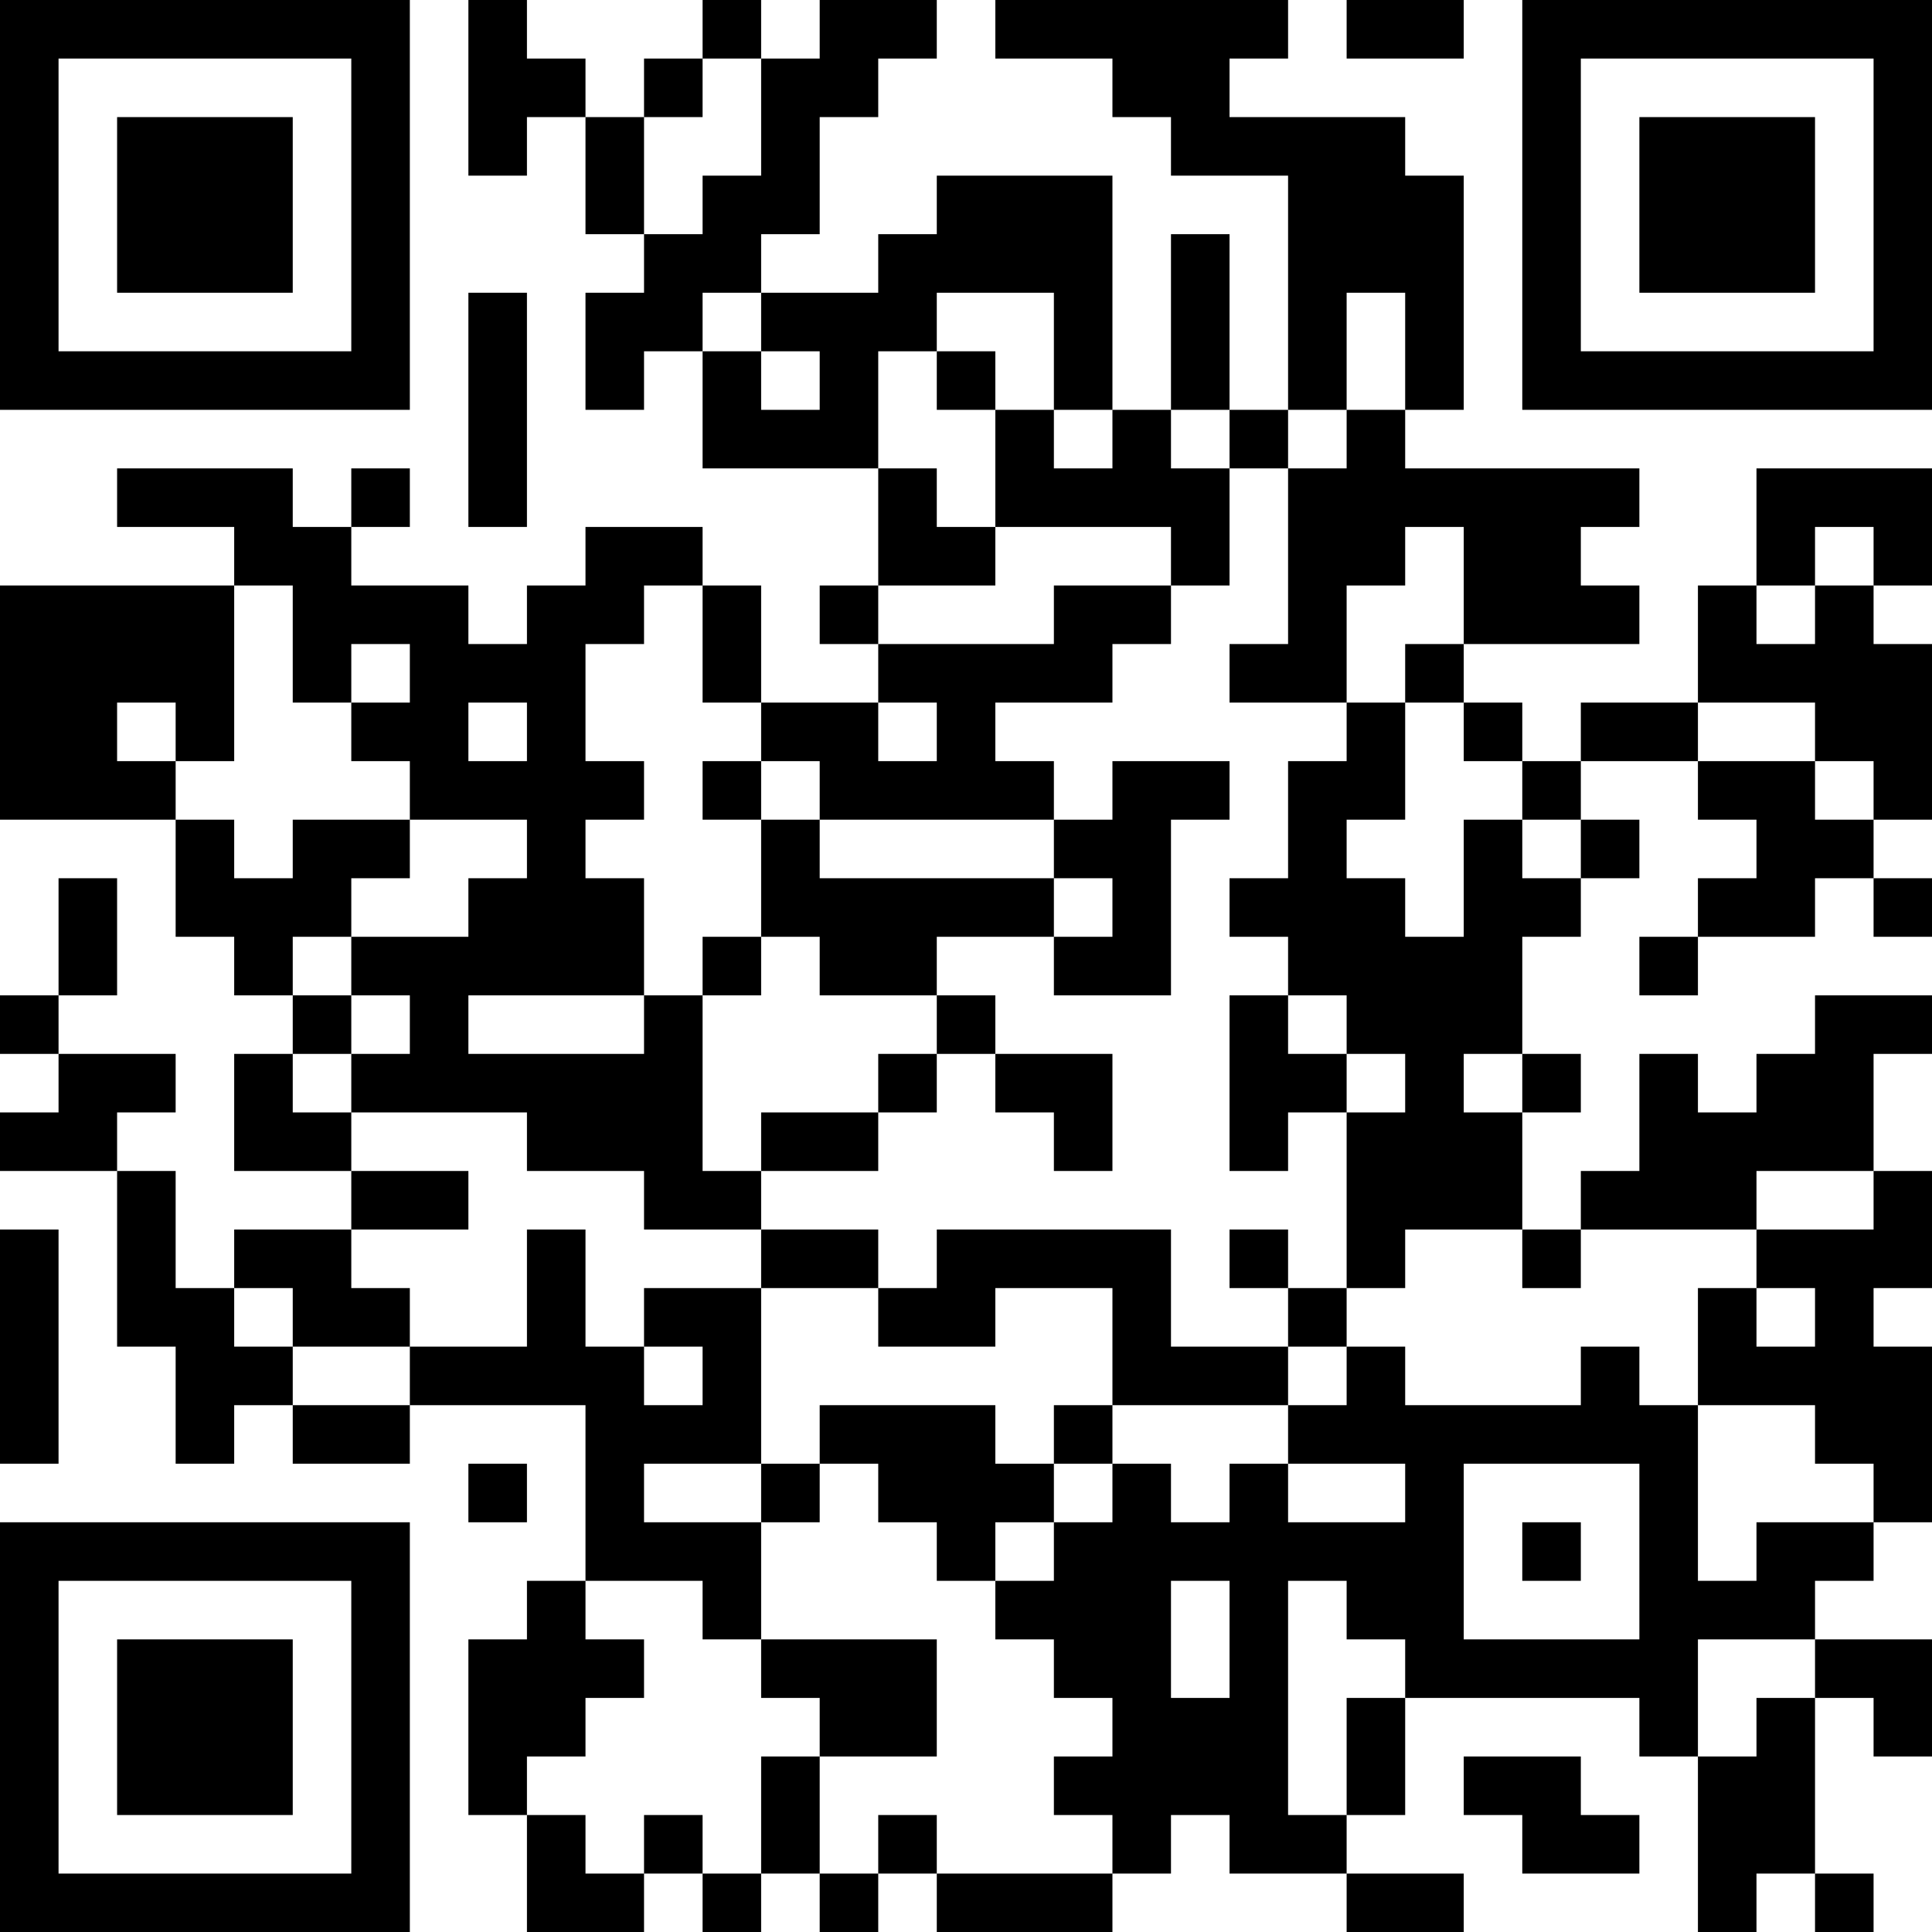 <?xml version="1.0" encoding="UTF-8"?>
<svg xmlns="http://www.w3.org/2000/svg" version="1.1" width="200" height="200" viewBox="0 0 200 200"><rect x="0" y="0" width="200" height="200" fill="#ffffff"/><g transform="scale(6.061)"><g transform="translate(0,0)"><path fill-rule="evenodd" d="M8 0L8 3L9 3L9 2L10 2L10 4L11 4L11 5L10 5L10 7L11 7L11 6L12 6L12 8L15 8L15 10L14 10L14 11L15 11L15 12L13 12L13 10L12 10L12 9L10 9L10 10L9 10L9 11L8 11L8 10L6 10L6 9L7 9L7 8L6 8L6 9L5 9L5 8L2 8L2 9L4 9L4 10L0 10L0 14L3 14L3 16L4 16L4 17L5 17L5 18L4 18L4 20L6 20L6 21L4 21L4 22L3 22L3 20L2 20L2 19L3 19L3 18L1 18L1 17L2 17L2 15L1 15L1 17L0 17L0 18L1 18L1 19L0 19L0 20L2 20L2 23L3 23L3 25L4 25L4 24L5 24L5 25L7 25L7 24L10 24L10 27L9 27L9 28L8 28L8 31L9 31L9 33L11 33L11 32L12 32L12 33L13 33L13 32L14 32L14 33L15 33L15 32L16 32L16 33L19 33L19 32L20 32L20 31L21 31L21 32L23 32L23 33L25 33L25 32L23 32L23 31L24 31L24 29L28 29L28 30L29 30L29 33L30 33L30 32L31 32L31 33L32 33L32 32L31 32L31 29L32 29L32 30L33 30L33 28L31 28L31 27L32 27L32 26L33 26L33 23L32 23L32 22L33 22L33 20L32 20L32 18L33 18L33 17L31 17L31 18L30 18L30 19L29 19L29 18L28 18L28 20L27 20L27 21L26 21L26 19L27 19L27 18L26 18L26 16L27 16L27 15L28 15L28 14L27 14L27 13L29 13L29 14L30 14L30 15L29 15L29 16L28 16L28 17L29 17L29 16L31 16L31 15L32 15L32 16L33 16L33 15L32 15L32 14L33 14L33 11L32 11L32 10L33 10L33 8L30 8L30 10L29 10L29 12L27 12L27 13L26 13L26 12L25 12L25 11L28 11L28 10L27 10L27 9L28 9L28 8L24 8L24 7L25 7L25 3L24 3L24 2L21 2L21 1L22 1L22 0L17 0L17 1L19 1L19 2L20 2L20 3L22 3L22 7L21 7L21 4L20 4L20 7L19 7L19 3L16 3L16 4L15 4L15 5L13 5L13 4L14 4L14 2L15 2L15 1L16 1L16 0L14 0L14 1L13 1L13 0L12 0L12 1L11 1L11 2L10 2L10 1L9 1L9 0ZM23 0L23 1L25 1L25 0ZM12 1L12 2L11 2L11 4L12 4L12 3L13 3L13 1ZM8 5L8 9L9 9L9 5ZM12 5L12 6L13 6L13 7L14 7L14 6L13 6L13 5ZM16 5L16 6L15 6L15 8L16 8L16 9L17 9L17 10L15 10L15 11L18 11L18 10L20 10L20 11L19 11L19 12L17 12L17 13L18 13L18 14L14 14L14 13L13 13L13 12L12 12L12 10L11 10L11 11L10 11L10 13L11 13L11 14L10 14L10 15L11 15L11 17L8 17L8 18L11 18L11 17L12 17L12 20L13 20L13 21L11 21L11 20L9 20L9 19L6 19L6 18L7 18L7 17L6 17L6 16L8 16L8 15L9 15L9 14L7 14L7 13L6 13L6 12L7 12L7 11L6 11L6 12L5 12L5 10L4 10L4 13L3 13L3 12L2 12L2 13L3 13L3 14L4 14L4 15L5 15L5 14L7 14L7 15L6 15L6 16L5 16L5 17L6 17L6 18L5 18L5 19L6 19L6 20L8 20L8 21L6 21L6 22L7 22L7 23L5 23L5 22L4 22L4 23L5 23L5 24L7 24L7 23L9 23L9 21L10 21L10 23L11 23L11 24L12 24L12 23L11 23L11 22L13 22L13 25L11 25L11 26L13 26L13 28L12 28L12 27L10 27L10 28L11 28L11 29L10 29L10 30L9 30L9 31L10 31L10 32L11 32L11 31L12 31L12 32L13 32L13 30L14 30L14 32L15 32L15 31L16 31L16 32L19 32L19 31L18 31L18 30L19 30L19 29L18 29L18 28L17 28L17 27L18 27L18 26L19 26L19 25L20 25L20 26L21 26L21 25L22 25L22 26L24 26L24 25L22 25L22 24L23 24L23 23L24 23L24 24L27 24L27 23L28 23L28 24L29 24L29 27L30 27L30 26L32 26L32 25L31 25L31 24L29 24L29 22L30 22L30 23L31 23L31 22L30 22L30 21L32 21L32 20L30 20L30 21L27 21L27 22L26 22L26 21L24 21L24 22L23 22L23 19L24 19L24 18L23 18L23 17L22 17L22 16L21 16L21 15L22 15L22 13L23 13L23 12L24 12L24 14L23 14L23 15L24 15L24 16L25 16L25 14L26 14L26 15L27 15L27 14L26 14L26 13L25 13L25 12L24 12L24 11L25 11L25 9L24 9L24 10L23 10L23 12L21 12L21 11L22 11L22 8L23 8L23 7L24 7L24 5L23 5L23 7L22 7L22 8L21 8L21 7L20 7L20 8L21 8L21 10L20 10L20 9L17 9L17 7L18 7L18 8L19 8L19 7L18 7L18 5ZM16 6L16 7L17 7L17 6ZM31 9L31 10L30 10L30 11L31 11L31 10L32 10L32 9ZM8 12L8 13L9 13L9 12ZM15 12L15 13L16 13L16 12ZM29 12L29 13L31 13L31 14L32 14L32 13L31 13L31 12ZM12 13L12 14L13 14L13 16L12 16L12 17L13 17L13 16L14 16L14 17L16 17L16 18L15 18L15 19L13 19L13 20L15 20L15 19L16 19L16 18L17 18L17 19L18 19L18 20L19 20L19 18L17 18L17 17L16 17L16 16L18 16L18 17L20 17L20 14L21 14L21 13L19 13L19 14L18 14L18 15L14 15L14 14L13 14L13 13ZM18 15L18 16L19 16L19 15ZM21 17L21 20L22 20L22 19L23 19L23 18L22 18L22 17ZM25 18L25 19L26 19L26 18ZM0 21L0 25L1 25L1 21ZM13 21L13 22L15 22L15 23L17 23L17 22L19 22L19 24L18 24L18 25L17 25L17 24L14 24L14 25L13 25L13 26L14 26L14 25L15 25L15 26L16 26L16 27L17 27L17 26L18 26L18 25L19 25L19 24L22 24L22 23L23 23L23 22L22 22L22 21L21 21L21 22L22 22L22 23L20 23L20 21L16 21L16 22L15 22L15 21ZM8 25L8 26L9 26L9 25ZM25 25L25 28L28 28L28 25ZM26 26L26 27L27 27L27 26ZM20 27L20 29L21 29L21 27ZM22 27L22 31L23 31L23 29L24 29L24 28L23 28L23 27ZM13 28L13 29L14 29L14 30L16 30L16 28ZM29 28L29 30L30 30L30 29L31 29L31 28ZM25 30L25 31L26 31L26 32L28 32L28 31L27 31L27 30ZM0 0L0 7L7 7L7 0ZM1 1L1 6L6 6L6 1ZM2 2L2 5L5 5L5 2ZM26 0L26 7L33 7L33 0ZM27 1L27 6L32 6L32 1ZM28 2L28 5L31 5L31 2ZM0 26L0 33L7 33L7 26ZM1 27L1 32L6 32L6 27ZM2 28L2 31L5 31L5 28Z" fill="#000000"/></g></g></svg>
